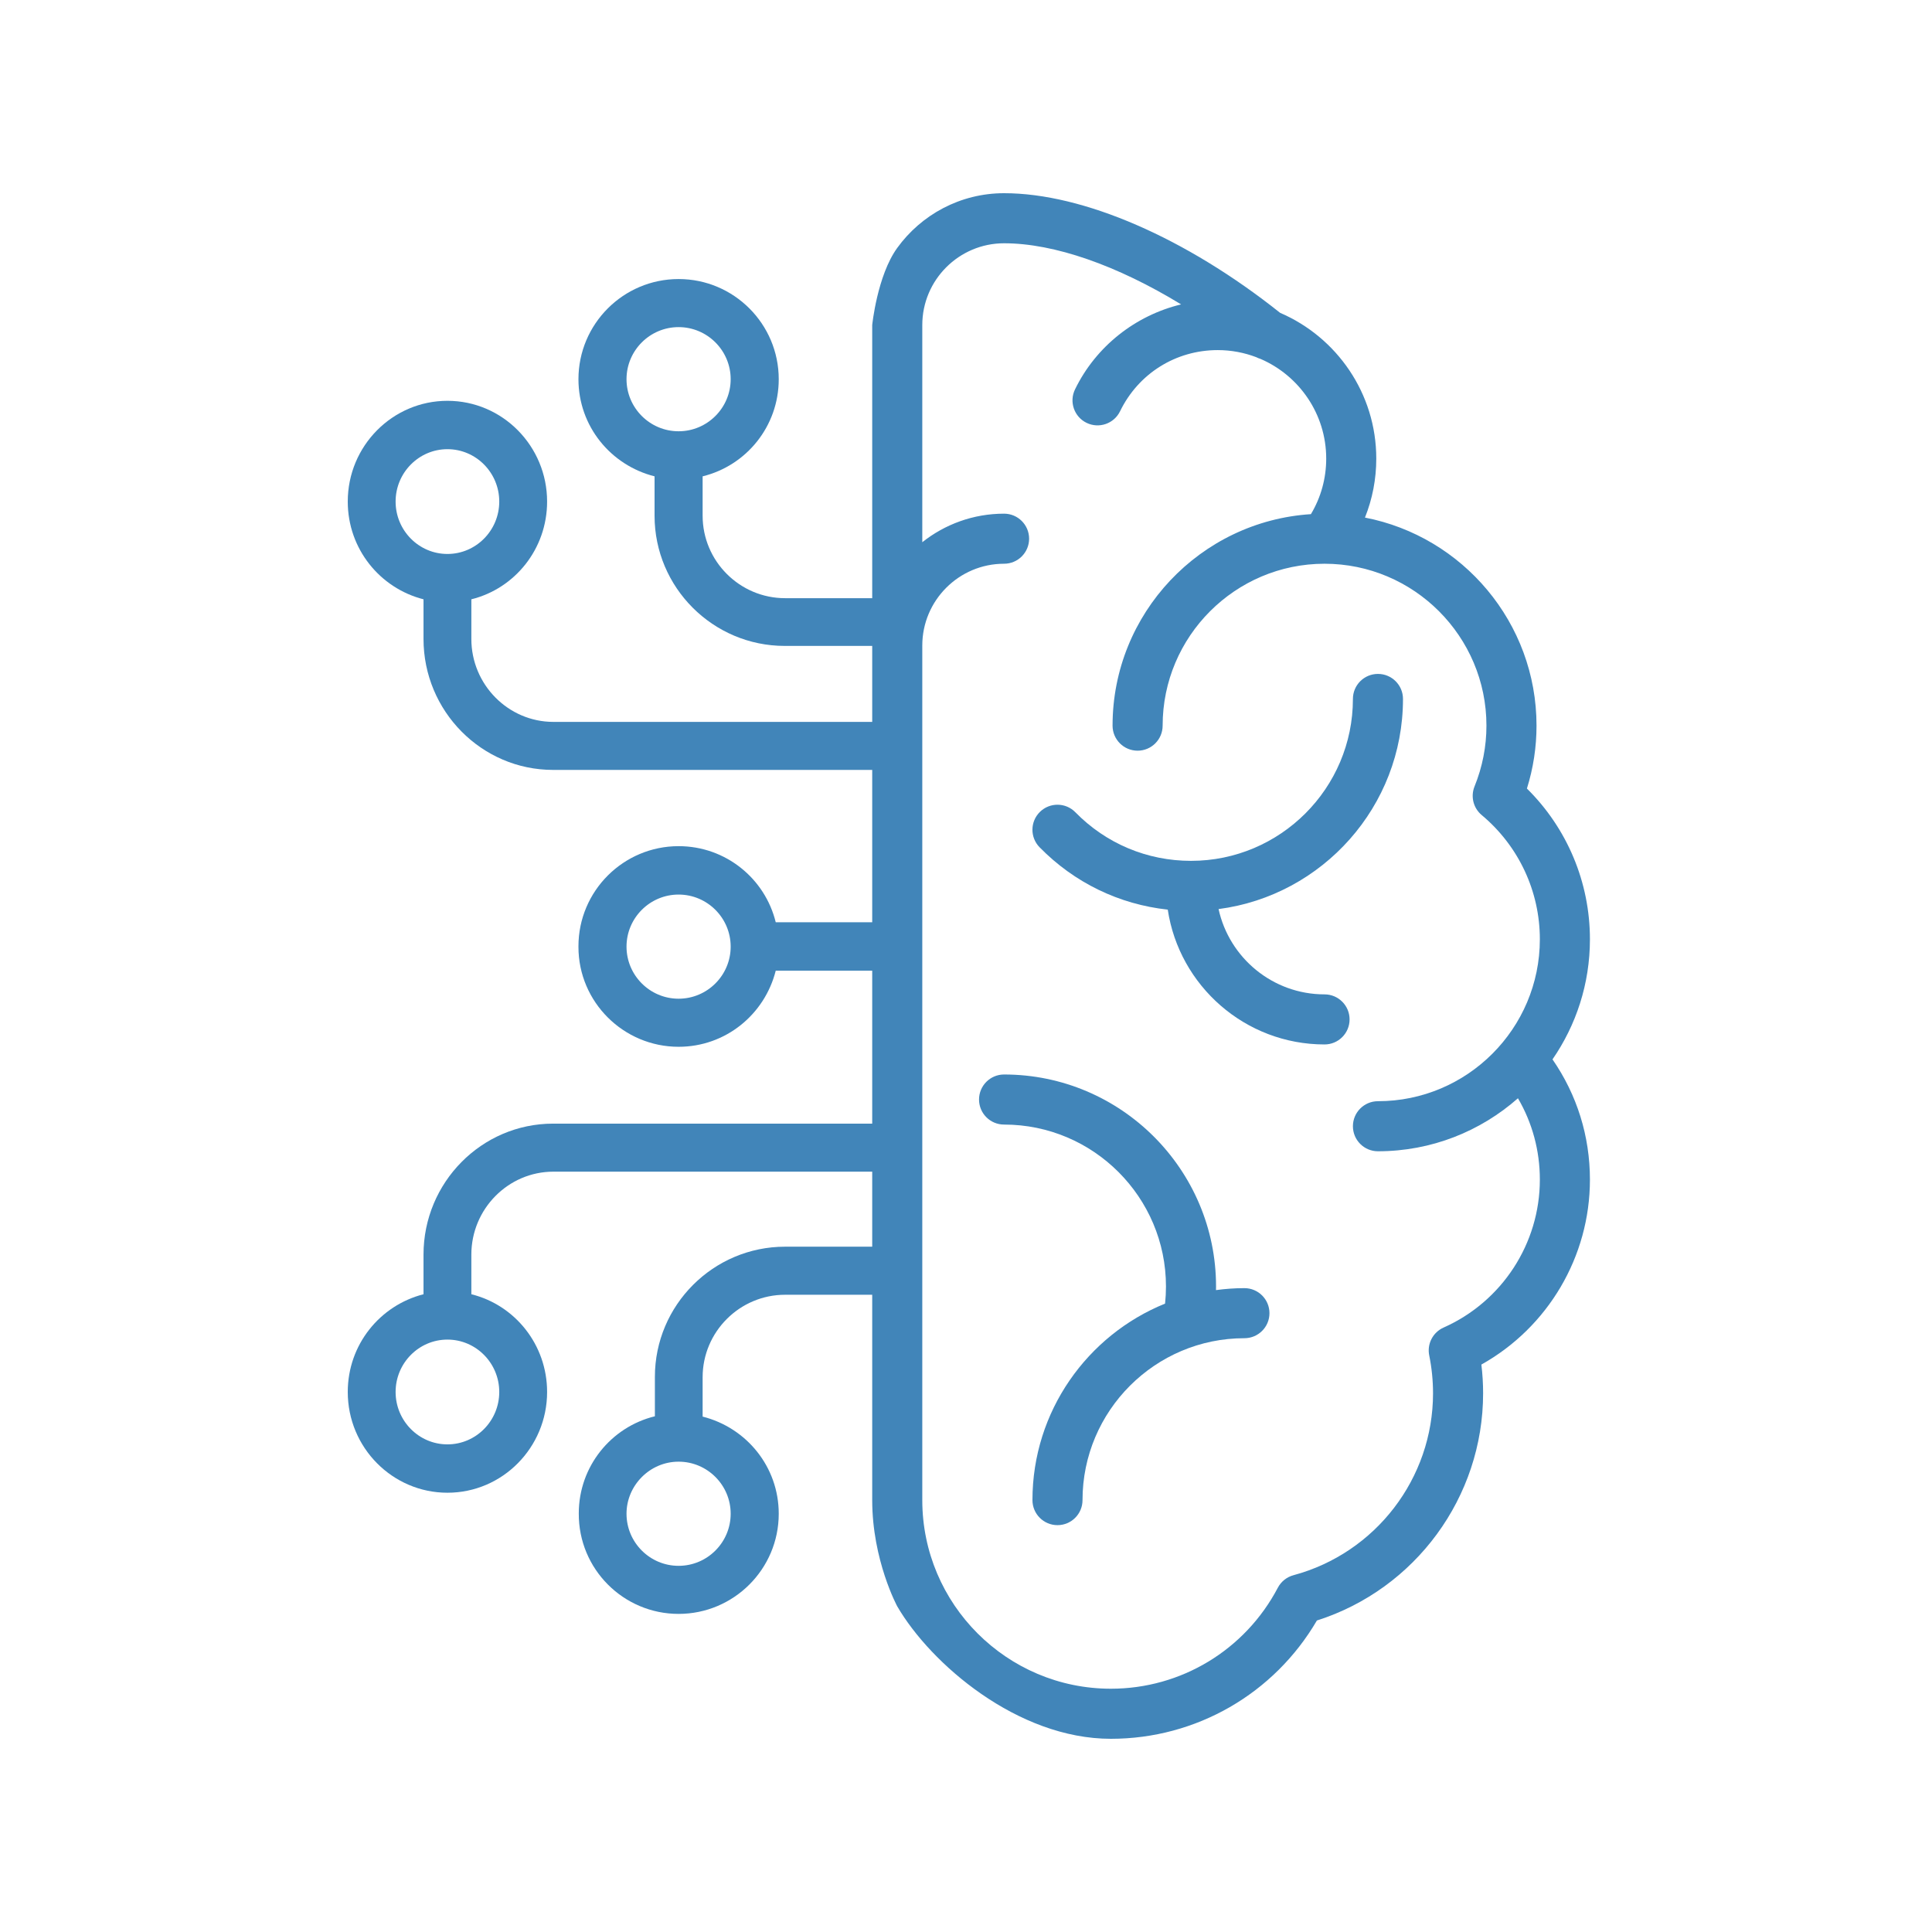 <svg width="200" height="200" viewBox="0 0 200 200" fill="none" xmlns="http://www.w3.org/2000/svg">
<path d="M70.248 108.363C75.12 108.363 79.164 105.011 80.304 100.484H90.326V95.473H80.304C79.198 90.946 75.12 87.594 70.248 87.594C64.546 87.594 59.881 92.224 59.881 97.961C59.881 97.961 59.881 97.961 59.881 97.996C59.881 97.996 59.881 97.996 59.881 98.03C59.881 103.732 64.546 108.363 70.248 108.363ZM70.248 92.605C73.22 92.605 75.639 95.024 75.639 97.996C75.639 100.967 73.22 103.386 70.248 103.386C67.276 103.386 64.857 100.967 64.857 97.996C64.857 95.024 67.276 92.605 70.248 92.605Z" fill="#4185B9"/>
<path d="M70.248 167.07C75.95 167.07 80.615 162.439 80.615 156.703C80.615 151.83 77.263 147.787 72.736 146.647V142.569C72.736 137.869 76.572 134.033 81.272 134.033H90.429C90.395 133.653 90.36 133.273 90.36 132.893V129.057H81.272C73.842 129.057 67.794 135.105 67.794 142.534V146.612C63.267 147.718 59.915 151.796 59.915 156.668C59.881 162.439 64.546 167.07 70.248 167.07ZM70.248 151.312C73.22 151.312 75.639 153.731 75.639 156.703C75.639 159.675 73.22 162.094 70.248 162.094C67.276 162.094 64.857 159.675 64.857 156.703C64.857 153.766 67.276 151.312 70.248 151.312Z" fill="#4185B9"/>
<path d="M59.881 39.254C59.881 44.127 63.233 48.17 67.76 49.31V53.388C67.76 60.818 73.807 66.865 81.237 66.865H90.326V63.651C90.326 63.064 90.395 62.476 90.498 61.923H81.272C76.572 61.923 72.736 58.088 72.736 53.388V49.31C77.263 48.204 80.615 44.127 80.615 39.254C80.615 33.552 75.984 28.887 70.248 28.887C64.511 28.887 59.881 33.552 59.881 39.254ZM70.248 33.863C73.22 33.863 75.639 36.282 75.639 39.254C75.639 42.226 73.22 44.645 70.248 44.645C67.276 44.645 64.857 42.226 64.857 39.254C64.857 36.282 67.276 33.863 70.248 33.863Z" fill="#4185B9"/>
<path d="M57.289 74.73C52.612 74.73 48.794 70.871 48.794 66.142L48.794 62.04C53.3 60.927 56.636 56.825 56.636 51.922C56.636 46.186 52.027 41.492 46.318 41.492C40.643 41.492 36 46.151 36 51.922C36 56.825 39.336 60.892 43.842 62.04L43.842 66.142C43.842 73.617 49.86 79.701 57.255 79.701L90.856 79.701L90.856 75.877C90.856 75.495 90.891 75.112 90.925 74.73L57.289 74.73ZM40.953 51.922C40.953 48.933 43.36 46.499 46.318 46.499C49.276 46.499 51.683 48.933 51.683 51.922C51.683 54.913 49.276 57.346 46.318 57.346C43.36 57.346 40.953 54.913 40.953 51.922Z" fill="#4185B9"/>
<path d="M57.289 121.29C52.612 121.29 48.794 125.149 48.794 129.878L48.794 133.98C53.3 135.093 56.636 139.195 56.636 144.097C56.636 149.834 52.027 154.527 46.318 154.527C40.643 154.527 36 149.869 36 144.097C36 139.195 39.336 135.127 43.842 133.98L43.842 129.878C43.842 122.403 49.86 116.318 57.255 116.318L90.856 116.318L90.856 120.143C90.856 120.525 90.891 120.908 90.925 121.29L57.289 121.29ZM40.953 144.097C40.953 147.087 43.36 149.521 46.318 149.521C49.276 149.521 51.683 147.087 51.683 144.097C51.683 141.107 49.276 138.674 46.318 138.674C43.36 138.674 40.953 141.107 40.953 144.097Z" fill="#4185B9"/>
<path fill-rule="evenodd" clip-rule="evenodd" d="M164.589 97.235C164.589 91.335 162.232 85.743 158.066 81.631C158.726 79.52 159.06 77.337 159.06 75.119C159.06 64.45 151.405 55.539 141.3 53.58C142.072 51.654 142.472 49.591 142.472 47.473C142.472 40.715 138.366 34.899 132.518 32.385C122.774 24.625 112.118 20 103.941 20C99.396 20 95.365 22.235 92.883 25.662C90.809 28.524 90.291 33.65 90.291 33.65V67.188L90.291 77.883L90.291 140.183V155.292C90.291 161.512 92.883 166.29 92.883 166.29C96.338 172.225 105.325 180 114.999 180C123.824 180 131.894 175.336 136.325 167.754C146.51 164.511 153.531 154.995 153.531 144.233C153.531 143.24 153.471 142.246 153.352 141.26C160.239 137.405 164.589 130.095 164.589 122.117C164.589 117.612 163.251 113.335 160.714 109.667C163.155 106.131 164.589 101.848 164.589 97.235ZM147.953 140.313C147.71 139.122 148.329 137.922 149.44 137.428C155.494 134.736 159.405 128.726 159.405 122.117C159.405 119.11 158.626 116.237 157.138 113.692C153.269 117.103 148.196 119.179 142.645 119.179C141.214 119.179 140.053 118.019 140.053 116.587C140.053 115.156 141.214 113.996 142.645 113.996C151.887 113.996 159.405 106.477 159.405 97.235C159.405 92.261 157.21 87.572 153.383 84.373C152.519 83.651 152.22 82.454 152.644 81.41C153.462 79.393 153.876 77.276 153.876 75.119C153.876 65.877 146.358 58.358 137.116 58.358C127.874 58.358 120.356 65.877 120.356 75.119C120.356 76.55 119.195 77.711 117.764 77.711C116.333 77.711 115.172 76.55 115.172 75.119C115.172 63.493 124.261 53.955 135.706 53.225C136.744 51.491 137.289 49.519 137.289 47.473C137.289 42.853 134.484 38.877 130.488 37.154C130.334 37.108 130.183 37.048 130.037 36.972C128.799 36.502 127.458 36.242 126.058 36.242C121.718 36.242 117.845 38.668 115.948 42.575C115.322 43.862 113.772 44.399 112.484 43.774C111.196 43.149 110.659 41.598 111.285 40.31C113.45 35.851 117.548 32.646 122.268 31.511C115.653 27.475 109.141 25.184 103.941 25.184C99.273 25.184 95.475 28.981 95.475 33.65V56.13C97.803 54.282 100.745 53.175 103.941 53.175C105.372 53.175 106.533 54.335 106.533 55.767C106.533 57.198 105.372 58.358 103.941 58.358C99.273 58.358 95.475 62.156 95.475 66.825V155.292C95.475 166.058 104.233 174.816 114.999 174.816C122.266 174.816 128.888 170.81 132.281 164.361C132.617 163.722 133.204 163.253 133.901 163.065C142.407 160.776 148.347 153.032 148.347 144.234C148.347 142.917 148.214 141.598 147.953 140.313Z" fill="#4185B9"/>
<path d="M137.116 102.937C131.747 102.937 127.249 99.15 126.146 94.107C136.902 92.703 145.237 83.487 145.237 72.354C145.237 70.922 144.077 69.763 142.645 69.763C141.214 69.763 140.053 70.922 140.053 72.354C140.053 81.596 132.535 89.115 123.293 89.115C118.751 89.115 114.499 87.328 111.32 84.083C110.319 83.06 108.678 83.043 107.655 84.045C106.633 85.047 106.616 86.688 107.618 87.71C111.212 91.379 115.856 93.621 120.886 94.165C122.076 102.054 128.9 108.121 137.116 108.121C138.547 108.121 139.708 106.961 139.708 105.529C139.708 104.097 138.547 102.937 137.116 102.937Z" fill="#4185B9"/>
<path d="M128.822 133.348C127.824 133.348 126.842 133.421 125.878 133.551C125.881 133.426 125.885 133.3 125.885 133.175C125.885 121.075 116.041 111.231 103.941 111.231C102.51 111.231 101.349 112.391 101.349 113.823C101.349 115.255 102.51 116.415 103.941 116.415C113.183 116.415 120.701 123.933 120.701 133.175C120.701 133.767 120.67 134.362 120.608 134.949C112.567 138.208 106.879 146.096 106.879 155.292C106.879 156.723 108.039 157.883 109.47 157.883C110.902 157.883 112.062 156.723 112.062 155.292C112.062 146.05 119.581 138.531 128.822 138.531C130.254 138.531 131.414 137.371 131.414 135.94C131.414 134.508 130.254 133.348 128.822 133.348Z" fill="#4185B9"/>
</svg>
